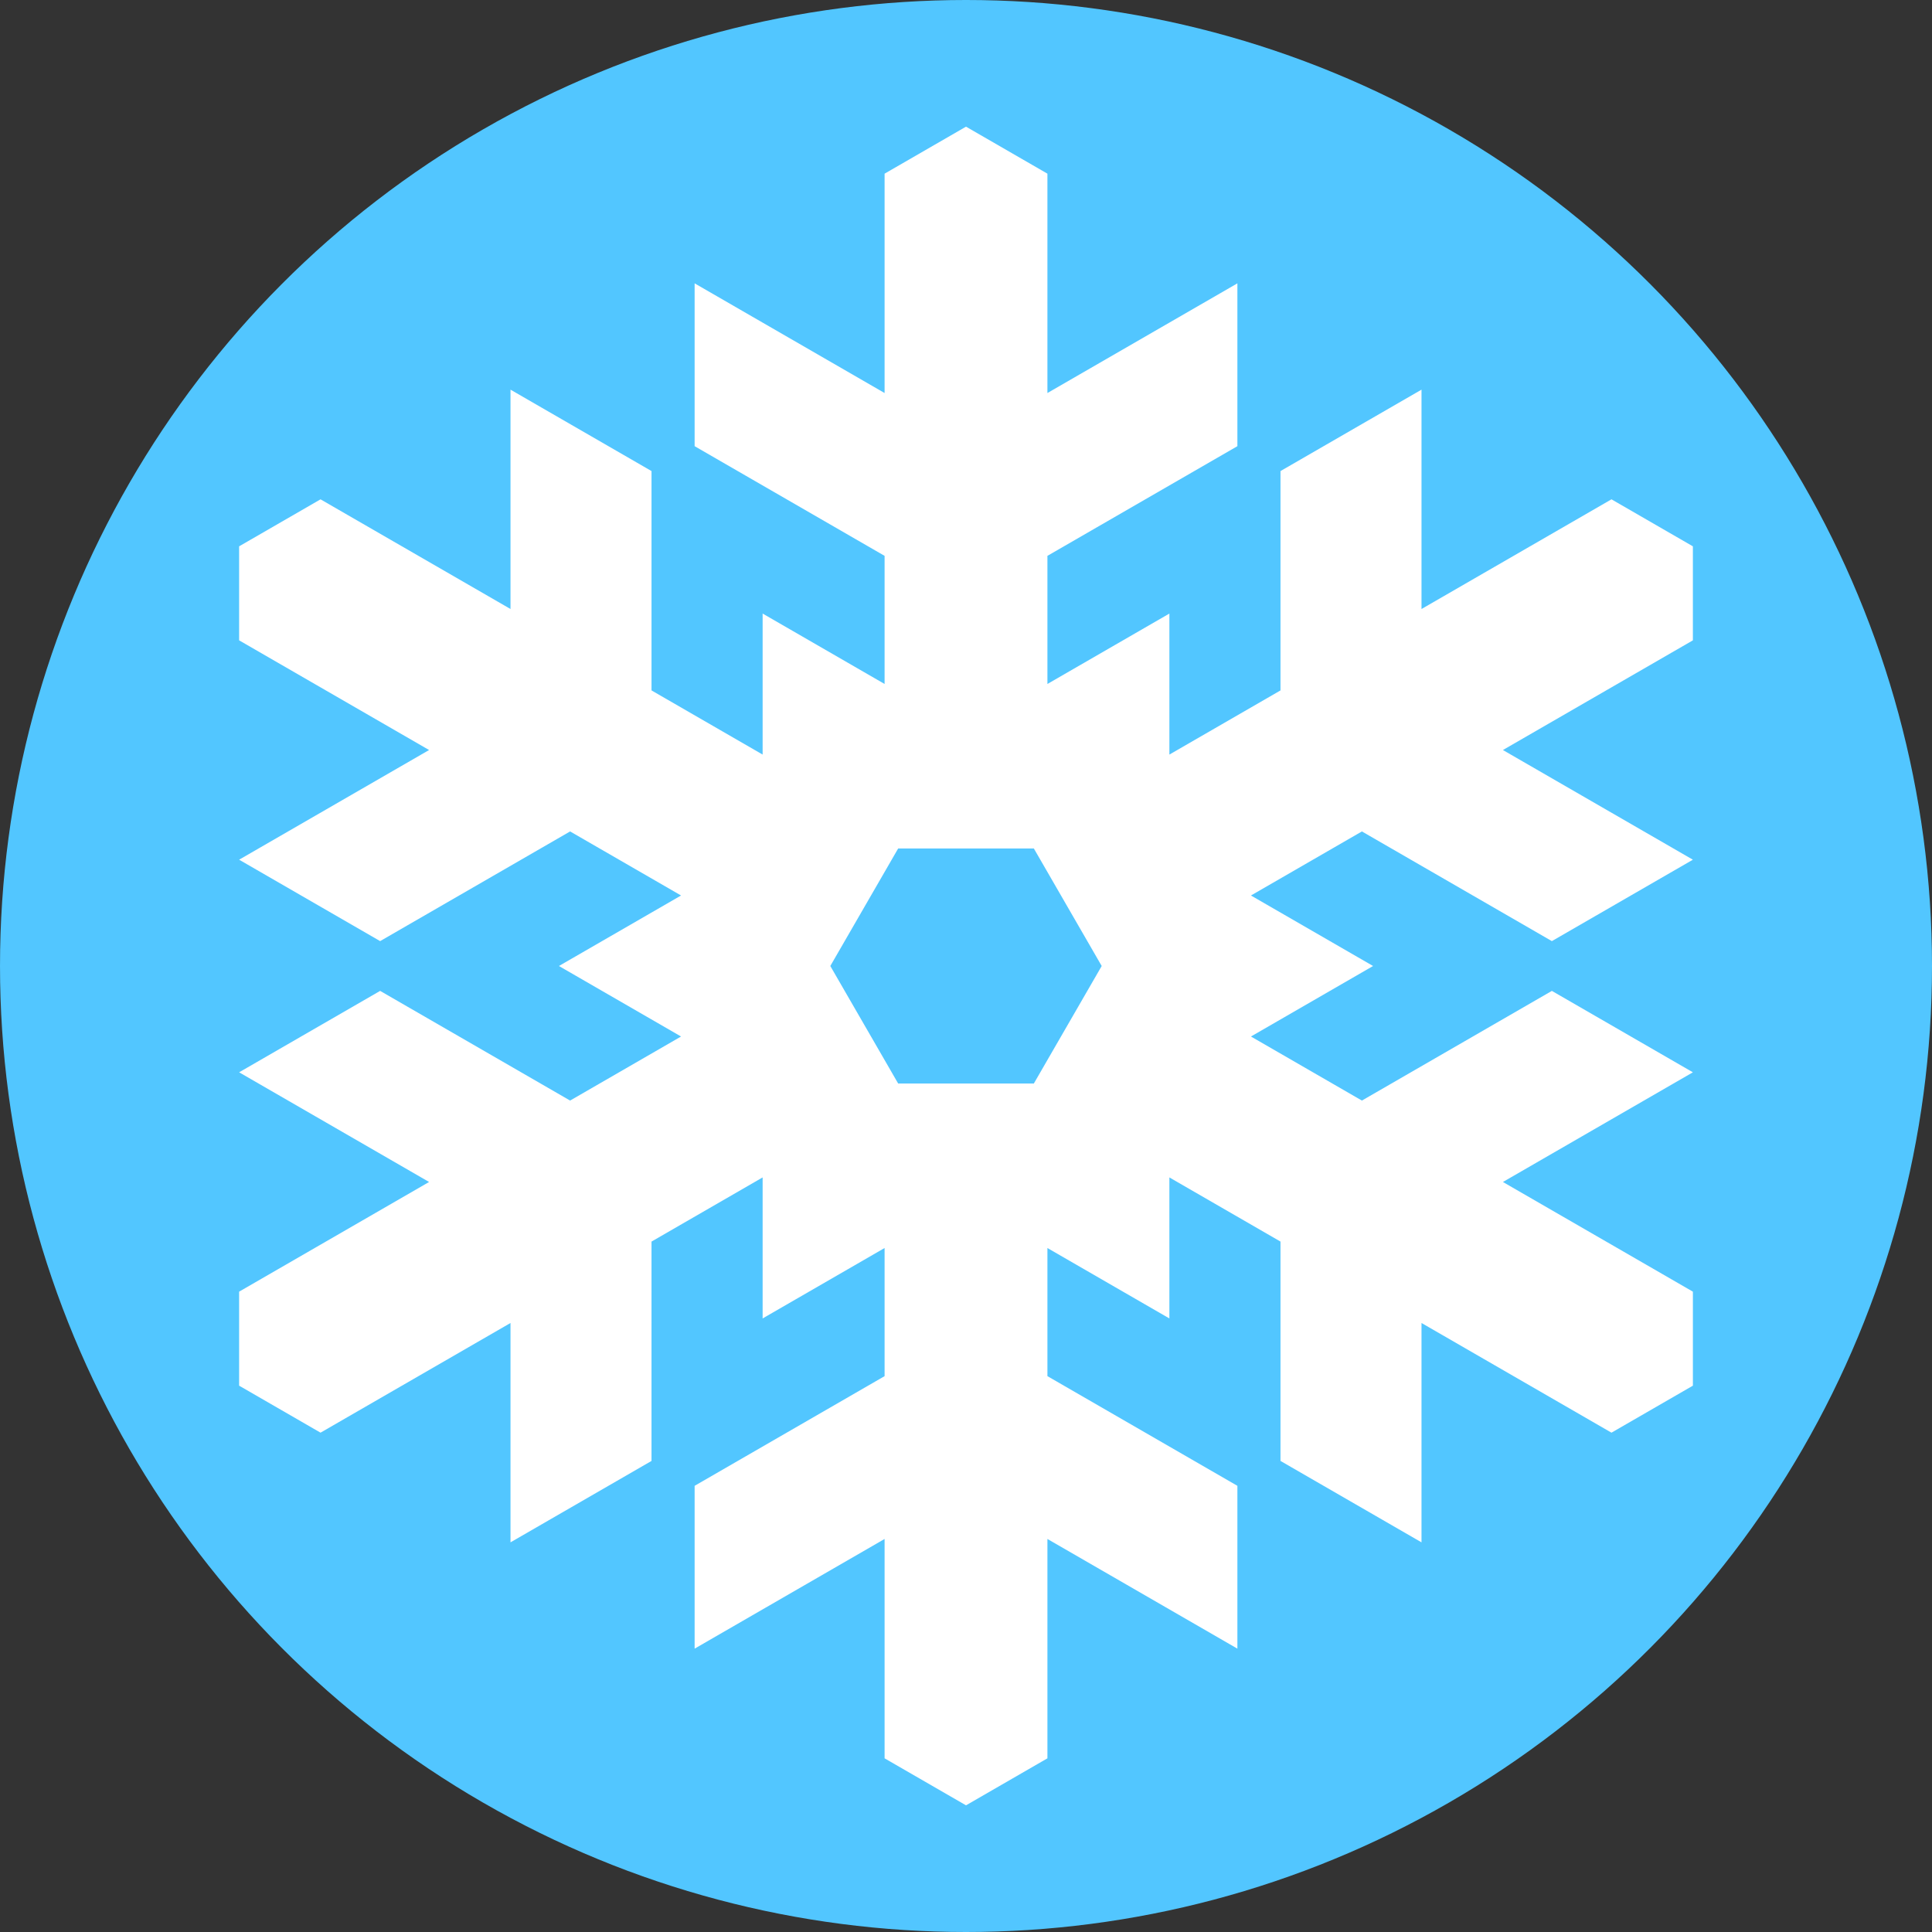 <?xml version="1.0" encoding="UTF-8" standalone="no"?>
<!-- Created with Inkscape (http://www.inkscape.org/) -->

<svg
   xmlns:dc="http://purl.org/dc/elements/1.1/"
   xmlns:cc="http://creativecommons.org/ns#"
   xmlns:rdf="http://www.w3.org/1999/02/22-rdf-syntax-ns#"
   xmlns:svg="http://www.w3.org/2000/svg"
   xmlns="http://www.w3.org/2000/svg"
   xmlns:sodipodi="http://sodipodi.sourceforge.net/DTD/sodipodi-0.dtd"
   xmlns:inkscape="http://www.inkscape.org/namespaces/inkscape"
   width="355.956mm"
   height="355.956mm"
   viewBox="0 0 355.956 355.956"
   version="1.1"
   id="svg845"
   inkscape:version="0.92.4 (5da689c313, 2019-01-14)"
   sodipodi:docname="snowflake.svg"
   inkscape:export-filename="/home/jkuhn/Devel/git/frmk/winterframework-io.github.io/snowflake.png"
   inkscape:export-xdpi="58"
   inkscape:export-ydpi="58">
  <rect x="0" y="0" width="355.956" height="355.956" fill="#333333" stroke="none"/>
  <defs
     id="defs839" />
  <sodipodi:namedview
     id="base"
     pagecolor="#ffffff"
     bordercolor="#666666"
     borderopacity="1.0"
     inkscape:pageopacity="0.0"
     inkscape:pageshadow="2"
     inkscape:zoom="0.35"
     inkscape:cx="599.81589"
     inkscape:cy="126.95874"
     inkscape:document-units="mm"
     inkscape:current-layer="layer1"
     showgrid="false"
     fit-margin-top="0"
     fit-margin-left="0"
     fit-margin-right="0"
     fit-margin-bottom="0"
     inkscape:window-width="3840"
     inkscape:window-height="1499"
     inkscape:window-x="0"
     inkscape:window-y="27"
     inkscape:window-maximized="1" />
  <g
     inkscape:label="Calque 1"
     inkscape:groupmode="layer"
     id="layer1"
     transform="translate(233.163,173.532)">
    <g
       transform="translate(-148.812,-171.248)"
       id="g5114">
      <circle
         r="177.978"
         cy="175.694"
         cx="93.628"
         id="path5887"
         style="fill:#52c6ff;fill-opacity:1;stroke:none;stroke-width:8.64;stroke-linejoin:round;stroke-miterlimit:4;stroke-dasharray:none;stroke-opacity:1" />
      <path
         sodipodi:nodetypes="ccccccccccccccccccccccccccccccccccccccccccccccccccccccccccccccccccccccccccccccccccccccccccccc"
         inkscape:connector-curvature="0"
         id="rect5198-5"
         d="M 93.628,21.053 78.628,29.713 V 70.128 L 43.628,49.921 v 30 l 35,20.208 v 23.605 l -22.471,-12.974 v 25.98 L 35.686,124.921 35.686,84.506 9.705,69.506 9.705,109.921 -25.295,89.714 -40.295,98.373 v 17.321 l 35,20.207 -35,20.207 25.981,15 35,-20.207 20.442,11.802 -22.5,12.99 22.5,12.99 -20.442,11.802 -35,-20.207 -25.981,15 35,20.207 -35,20.208 v 17.32 l 15,8.66 35,-20.208 -5.159e-4,40.415 25.981,-15 5.18e-4,-40.415 20.471,-11.819 v 25.981 l 22.471,-12.974 v 23.605 l -35,20.208 v 30 l 35,-20.208 v 40.415 l 15,8.66 15,-8.66 v -40.415 l 35,20.208 v -30 l -35,-20.208 v -23.604 l 22.47,12.973 v -25.981 l 20.471,11.819 5.2e-4,40.415 25.981,15.001 v -40.415 l 35,20.208 15,-8.66 v -17.32 l -35,-20.208 35,-20.207 -25.981,-15 -35,20.207 -20.442,-11.802 22.499,-12.99 -22.5,-12.99 20.442,-11.802 35,20.207 25.981,-15 -35,-20.207 35,-20.207 V 98.373 L 212.551,89.713 177.551,109.921 V 69.506 l -25.981,15 -5.2e-4,40.415 -20.471,11.819 v -25.98 l -22.47,12.973 V 100.128 L 143.628,79.921 V 49.921 L 108.628,70.128 V 29.713 Z M 81.128,154.043 l 25,5.2e-4 12.501,21.65 h -5.2e-4 l -12.5,21.65 H 81.128 L 68.628,175.694 Z"
         style="fill:#ffffff;fill-opacity:1;stroke:none;stroke-width:5.292;stroke-linejoin:round;stroke-miterlimit:4;stroke-dasharray:none;stroke-opacity:1" />
    </g>
  </g>
</svg>
